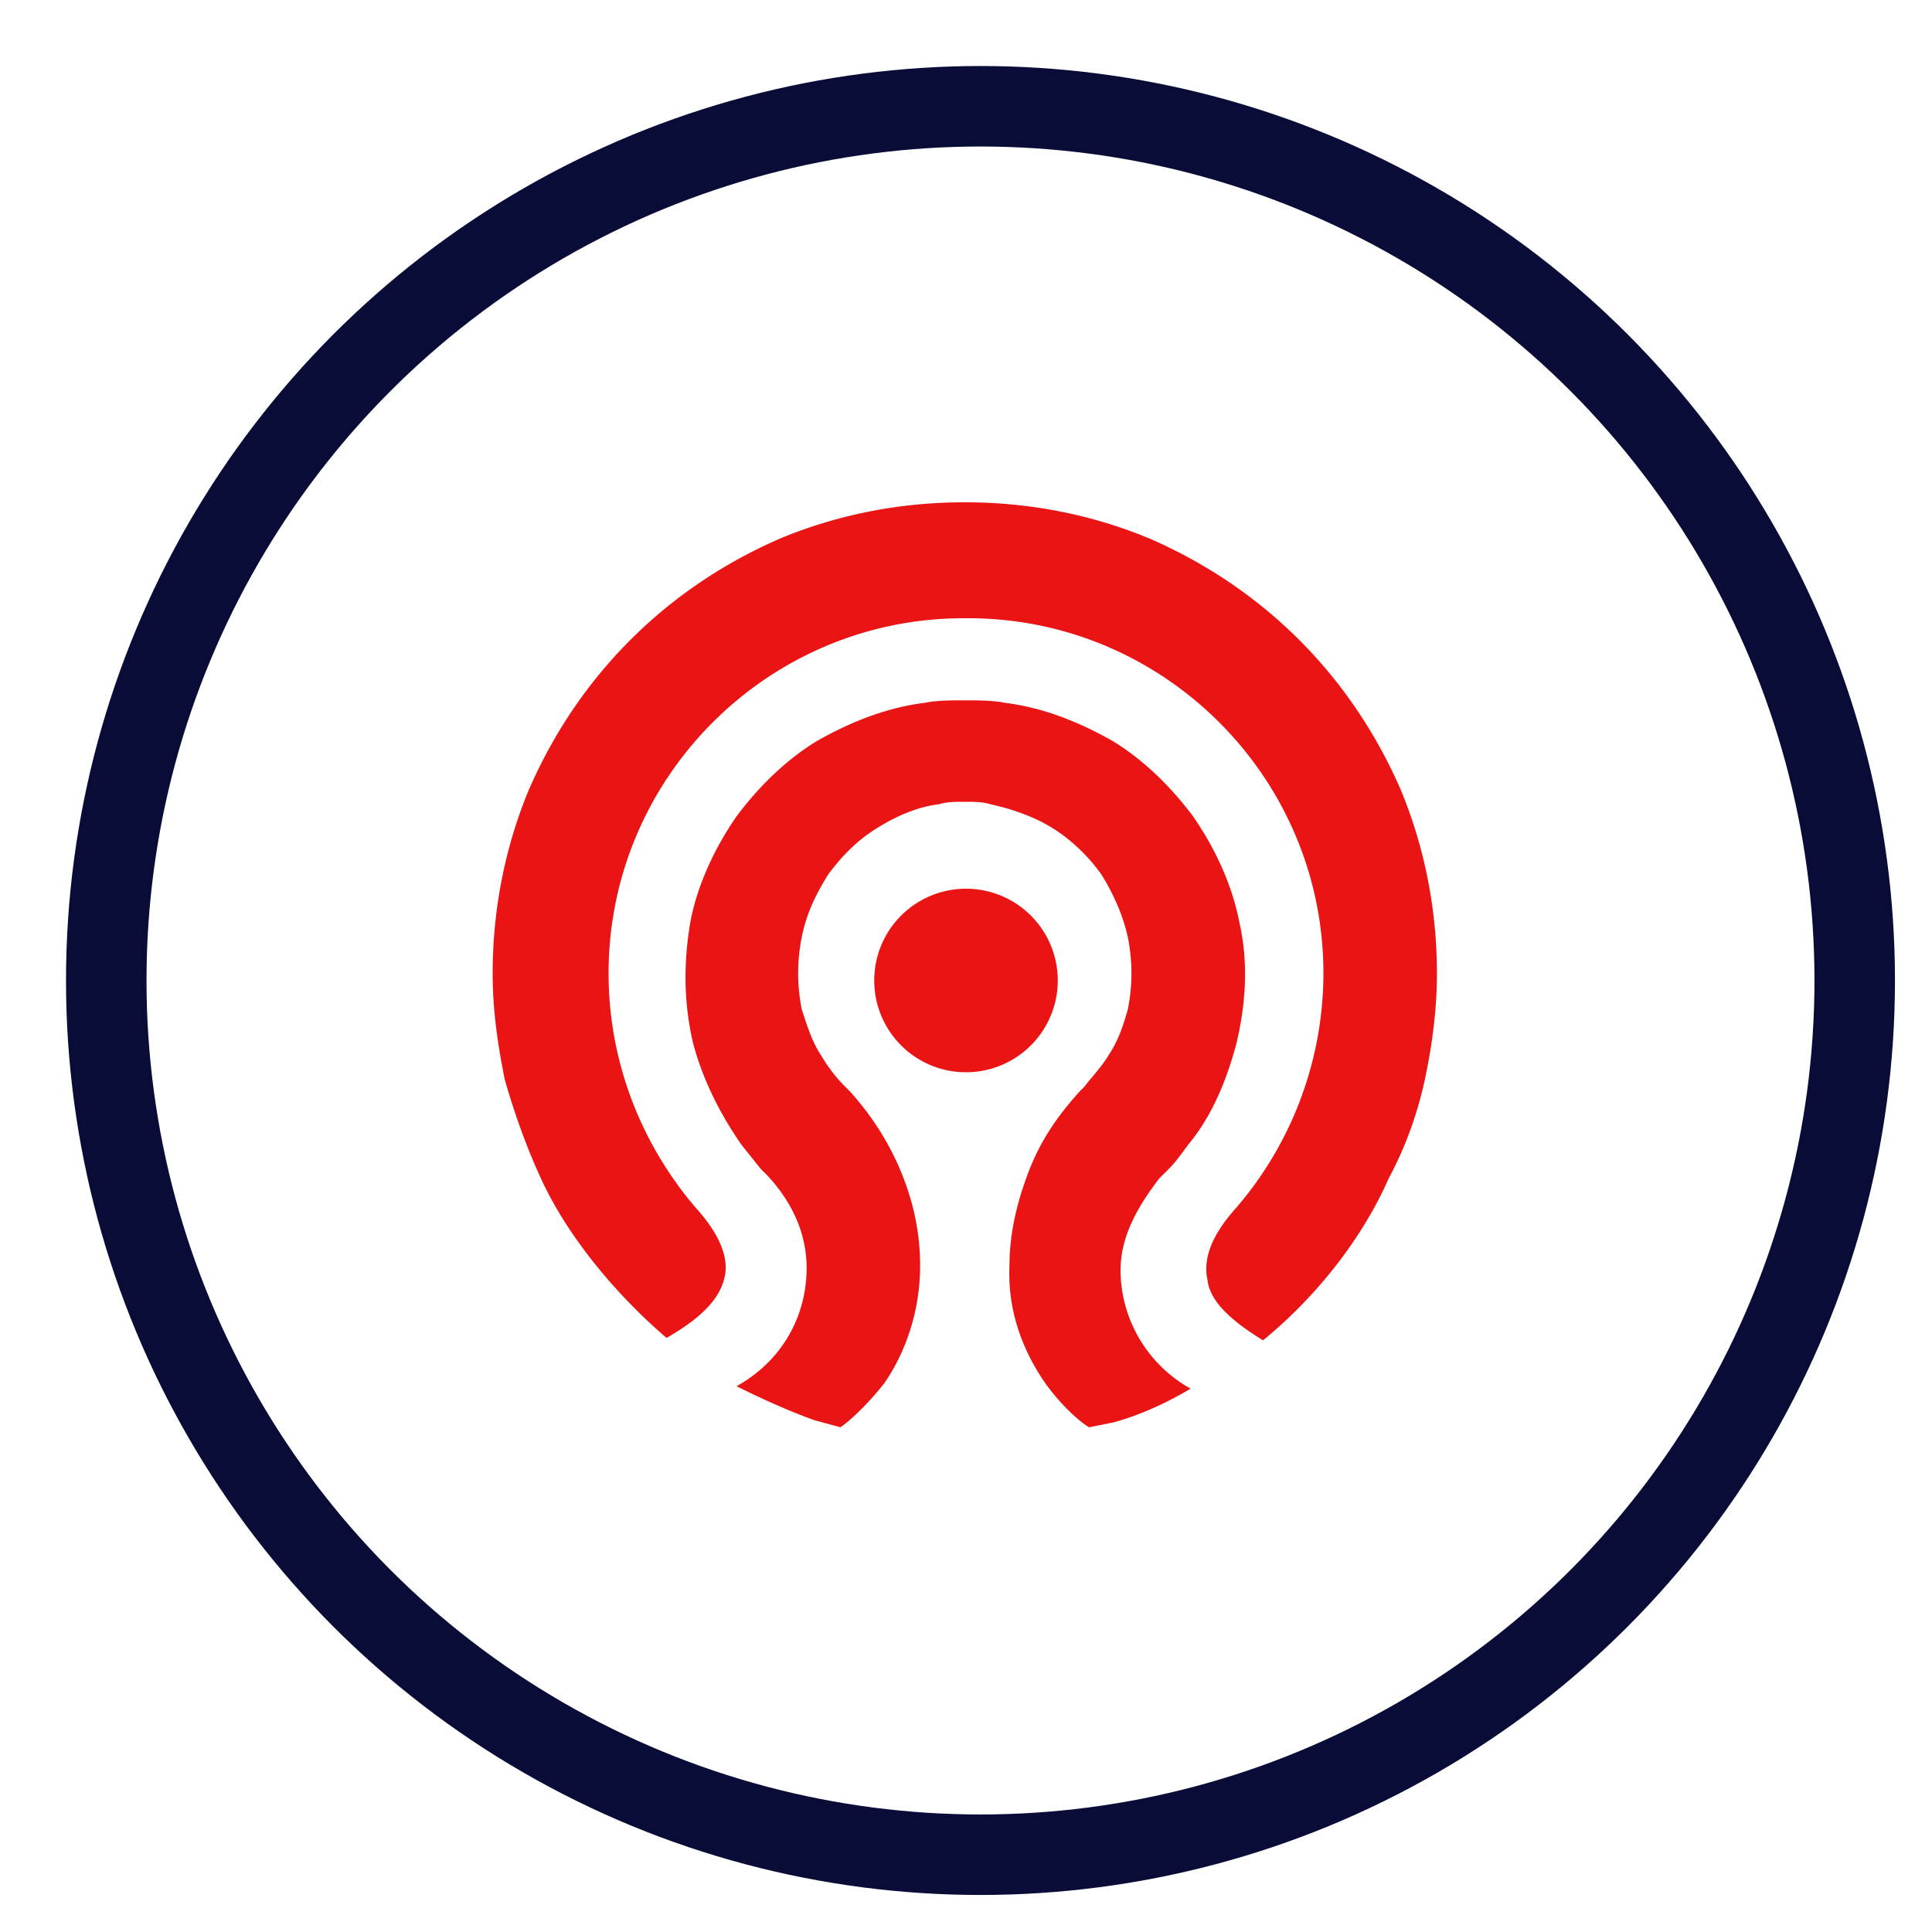 <svg xmlns="http://www.w3.org/2000/svg" width="48" height="48" viewBox="0 0 48 48" aria-hidden="true" focusable="false">
  <title>Ceph Deploy</title>
  <g fill="none" fill-rule="evenodd">
    <circle cx="24.36" cy="24.36" r="21.72" stroke="#0A0C38" stroke-linecap="square" stroke-width="2"/>
    <path fill="#EB1414" fill-rule="nonzero" d="M31.38 33.3c-.78-.48-1.32-.96-1.38-1.5-.12-.54.12-1.14.72-1.8a8.948 8.948 0 002.16-5.82c0-4.86-3.96-8.82-8.82-8.82h-.12c-4.86 0-8.82 3.96-8.82 8.82 0 2.16.78 4.2 2.16 5.82.6.66.84 1.26.72 1.74-.12.54-.6 1.02-1.44 1.5-1.26-1.08-2.46-2.52-3.12-3.96-.36-.78-.66-1.62-.9-2.46-.18-.9-.3-1.74-.3-2.64 0-1.56.3-3.12.9-4.56.6-1.38 1.44-2.64 2.52-3.72s2.34-1.92 3.72-2.52c1.44-.6 3-.9 4.56-.9H24c1.56 0 3.12.3 4.56.9 1.38.6 2.64 1.44 3.72 2.52s1.92 2.34 2.52 3.72c.6 1.44.9 3 .9 4.56 0 .9-.12 1.8-.3 2.64-.18.84-.48 1.68-.9 2.46-.66 1.5-1.8 2.94-3.12 4.02m-4.32 2.16c-.12-.06-.6-.42-1.08-1.08-.42-.6-.96-1.62-.9-2.94 0-.78.18-1.56.48-2.34.3-.78.72-1.38 1.26-1.98l.12-.12c.18-.24.42-.48.6-.78.24-.36.36-.72.48-1.14.12-.6.12-1.2 0-1.8-.12-.54-.36-1.08-.66-1.56-.3-.42-.72-.84-1.2-1.14-.48-.3-1.02-.48-1.56-.6-.18-.06-.42-.06-.6-.06h-.06c-.18 0-.42 0-.6.06-.54.06-1.08.3-1.56.6s-.84.66-1.2 1.14c-.3.48-.54.96-.66 1.56-.12.6-.12 1.2 0 1.8.12.36.24.78.48 1.14.18.3.36.54.6.78l.12.12c.54.6.96 1.26 1.26 1.98.3.72.48 1.5.48 2.34 0 1.32-.48 2.34-.9 2.94-.48.6-.9.96-1.08 1.08l-.66-.18c-.66-.24-1.32-.54-1.92-.84 1.08-.6 1.74-1.68 1.74-2.94 0-.78-.3-1.56-.96-2.28l-.18-.18-.48-.6c-.54-.78-.96-1.62-1.2-2.52-.24-1.02-.24-2.04-.06-3.06.18-.9.6-1.8 1.14-2.58.54-.72 1.2-1.38 1.98-1.86.84-.48 1.74-.84 2.7-.96.3-.06.66-.06.96-.06H24c.3 0 .66 0 .96.06.96.12 1.86.48 2.7.96.78.48 1.44 1.14 1.98 1.86.54.78.96 1.68 1.14 2.58.24 1.02.18 2.04-.06 3.06-.24.9-.6 1.8-1.2 2.52-.18.24-.3.42-.48.6l-.18.18-.06.06c-.6.78-.96 1.5-.96 2.28 0 1.2.66 2.34 1.74 2.94-.6.36-1.26.66-1.92.84l-.6.12M24 26.64a2.279 2.279 0 110-4.56 2.279 2.279 0 110 4.56"/>
  </g>
</svg>